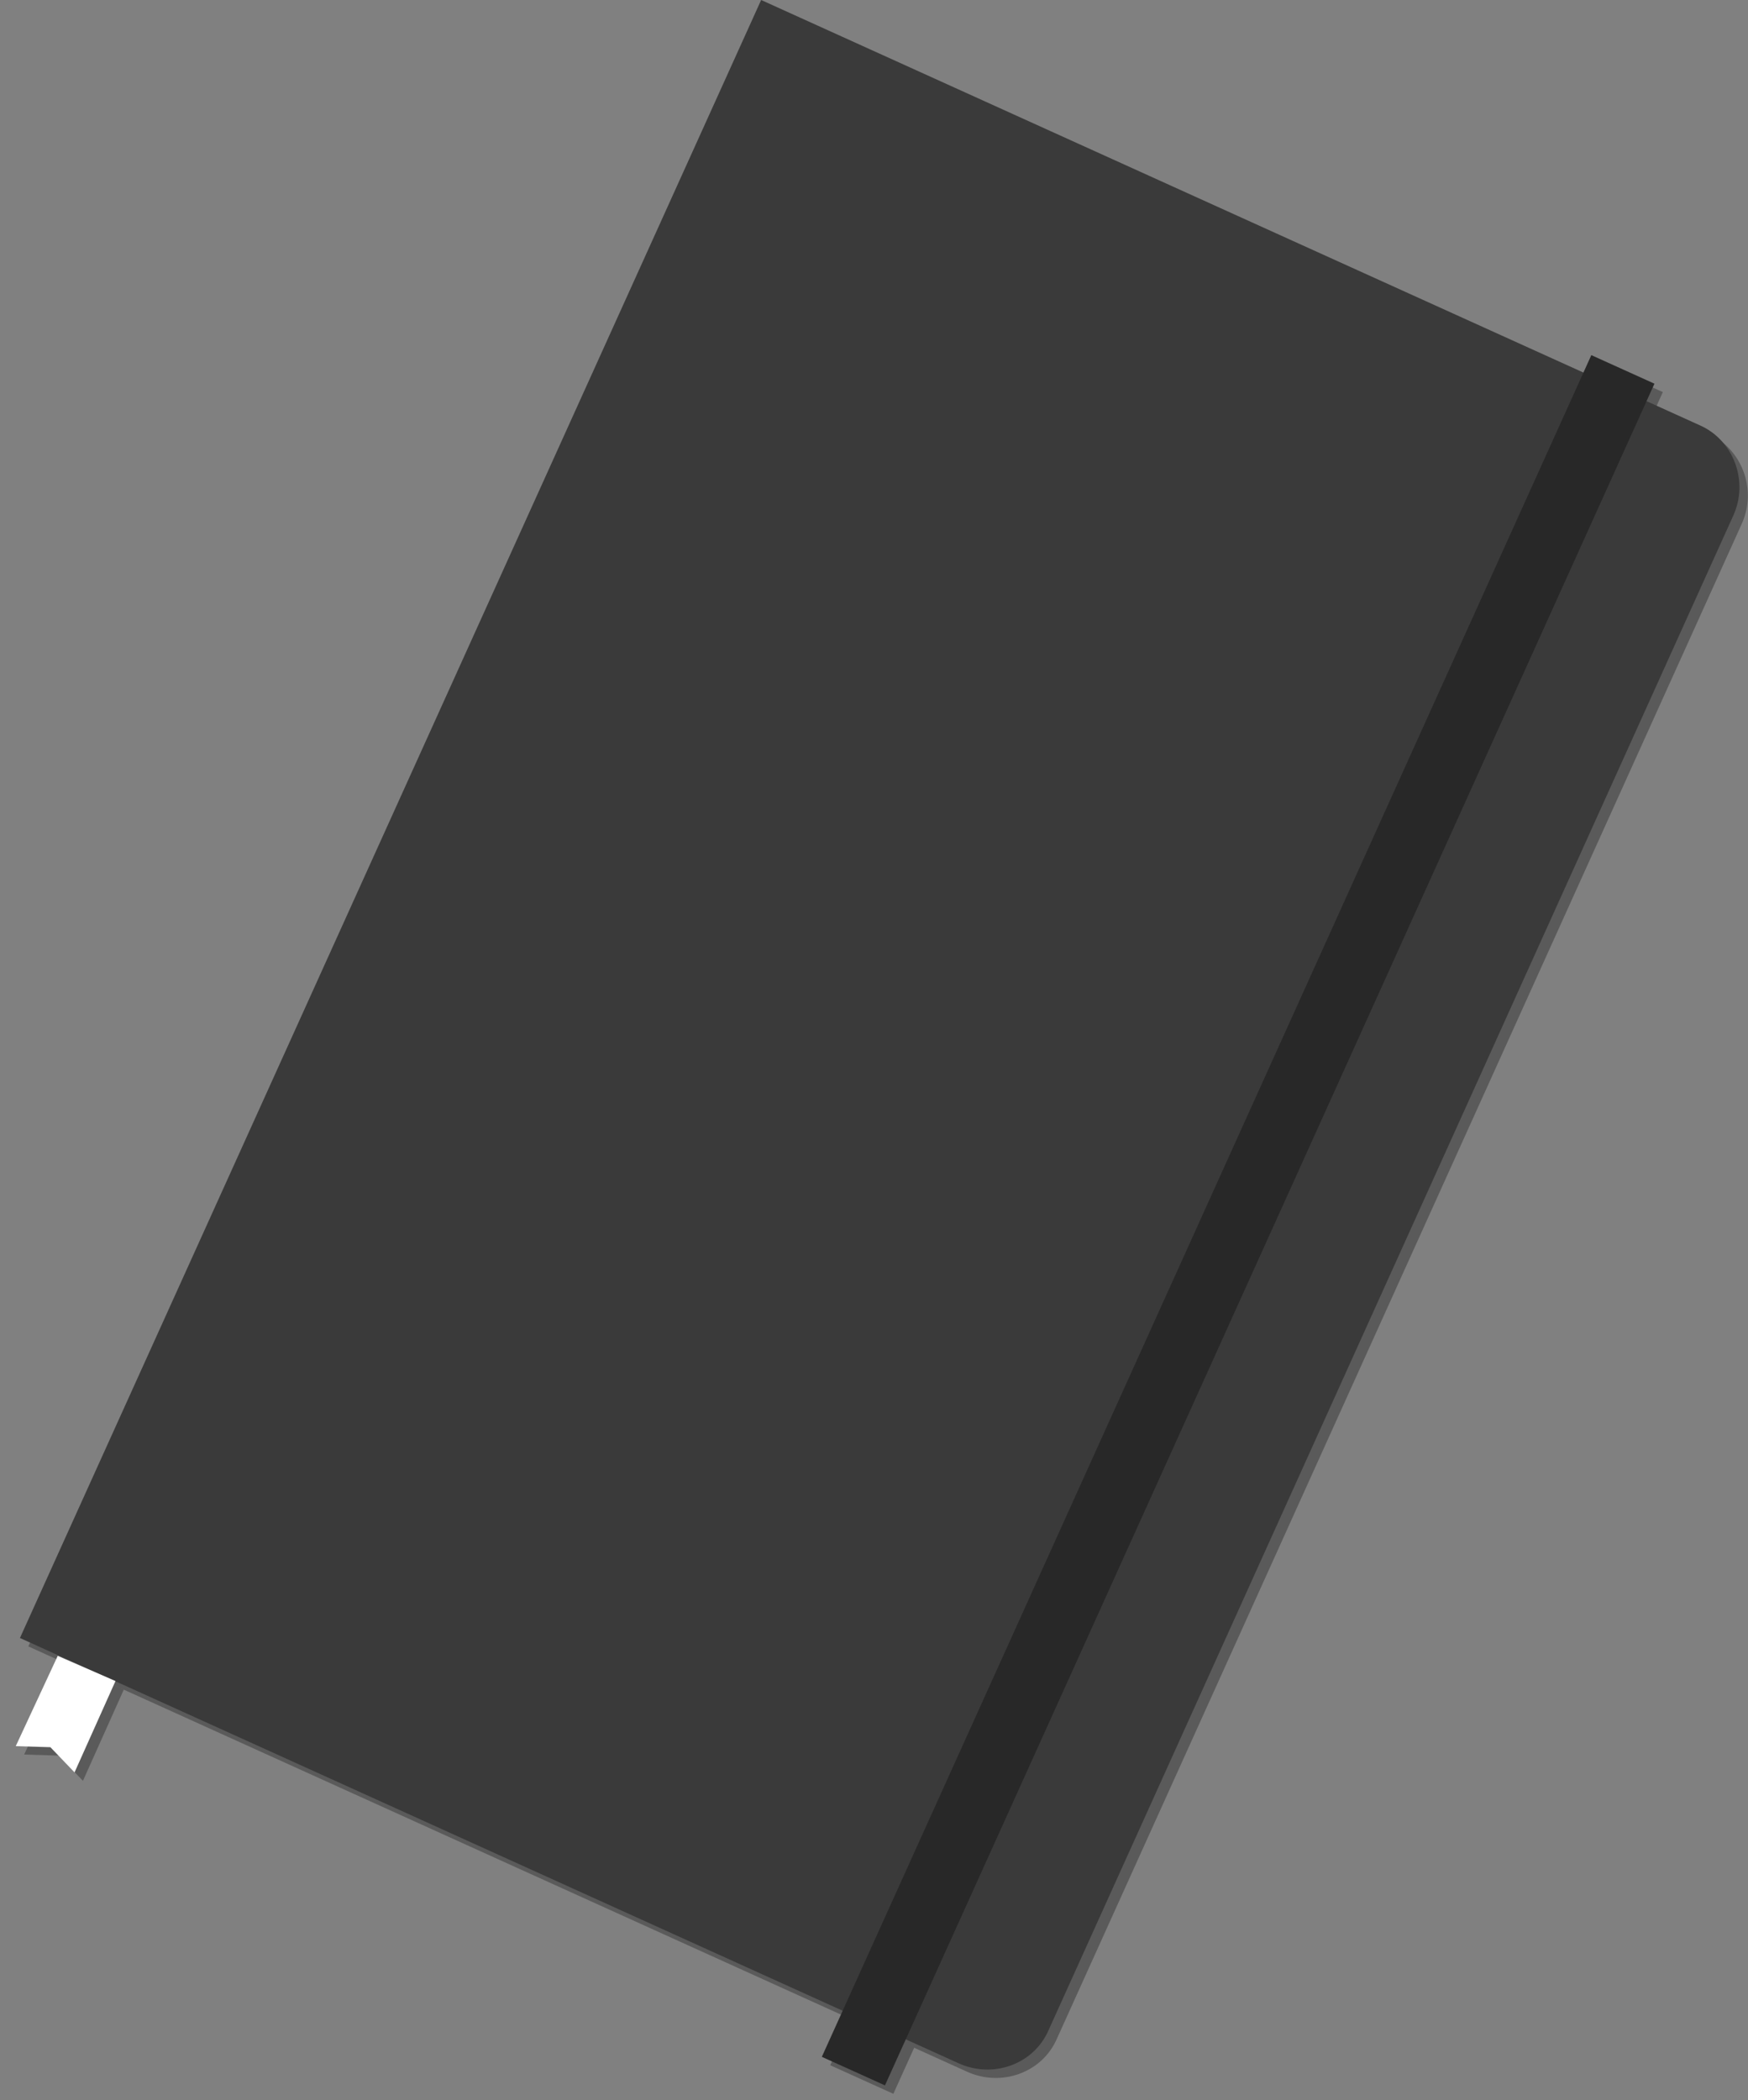 <?xml version="1.0" encoding="utf-8"?>
<!-- Generator: Adobe Illustrator 17.1.0, SVG Export Plug-In . SVG Version: 6.00 Build 0)  -->
<!DOCTYPE svg PUBLIC "-//W3C//DTD SVG 1.1//EN" "http://www.w3.org/Graphics/SVG/1.1/DTD/svg11.dtd">
<svg version="1.1" id="Layer_1" xmlns="http://www.w3.org/2000/svg" xmlns:xlink="http://www.w3.org/1999/xlink" x="0px" y="0px"
	 viewBox="66 0 166.5 200" enable-background="new 66 0 166.5 200" xml:space="preserve">
<rect x="66" y="0" width="166.5" height="200" fill="#808080" stroke="none"/>
<g>
	<g opacity="0.3">
		<path d="M158.1,197.3l-89.4-40.5l70.6-156l89.4,40.5c3.2,1.4,4.7,5.3,3.2,8.6l-65.2,144.2C165.3,197.4,161.4,198.8,158.1,197.3z"
			/>
		<rect x="181.5" y="28" transform="matrix(-0.911 -0.412 0.412 -0.911 304.904 299.695)" width="6.6" height="177.9"/>
		<polygon points="73.9,169.6 71.6,167.2 68.3,167.1 72.3,158.5 77.8,160.9 		"/>
	</g>
	<g>
		<g>
			<g>
				<g>
					<path fill="#3A3A3A" d="M157.3,196.5L67.9,156L138.5,0l89.4,40.5c3.2,1.4,4.7,5.3,3.2,8.6l-65.2,144.2
						C164.5,196.6,160.6,198,157.3,196.5z"/>
					
						<rect x="180.7" y="27.2" transform="matrix(-0.911 -0.412 0.412 -0.911 303.705 297.836)" fill="#282828" width="6.6" height="177.9"/>
					<polygon fill="#FFFFFF" points="73.1,168.8 70.8,166.4 67.5,166.3 71.5,157.7 77,160.1 					"/>
				</g>
			</g>
		</g>
	</g>
</g>
</svg>
